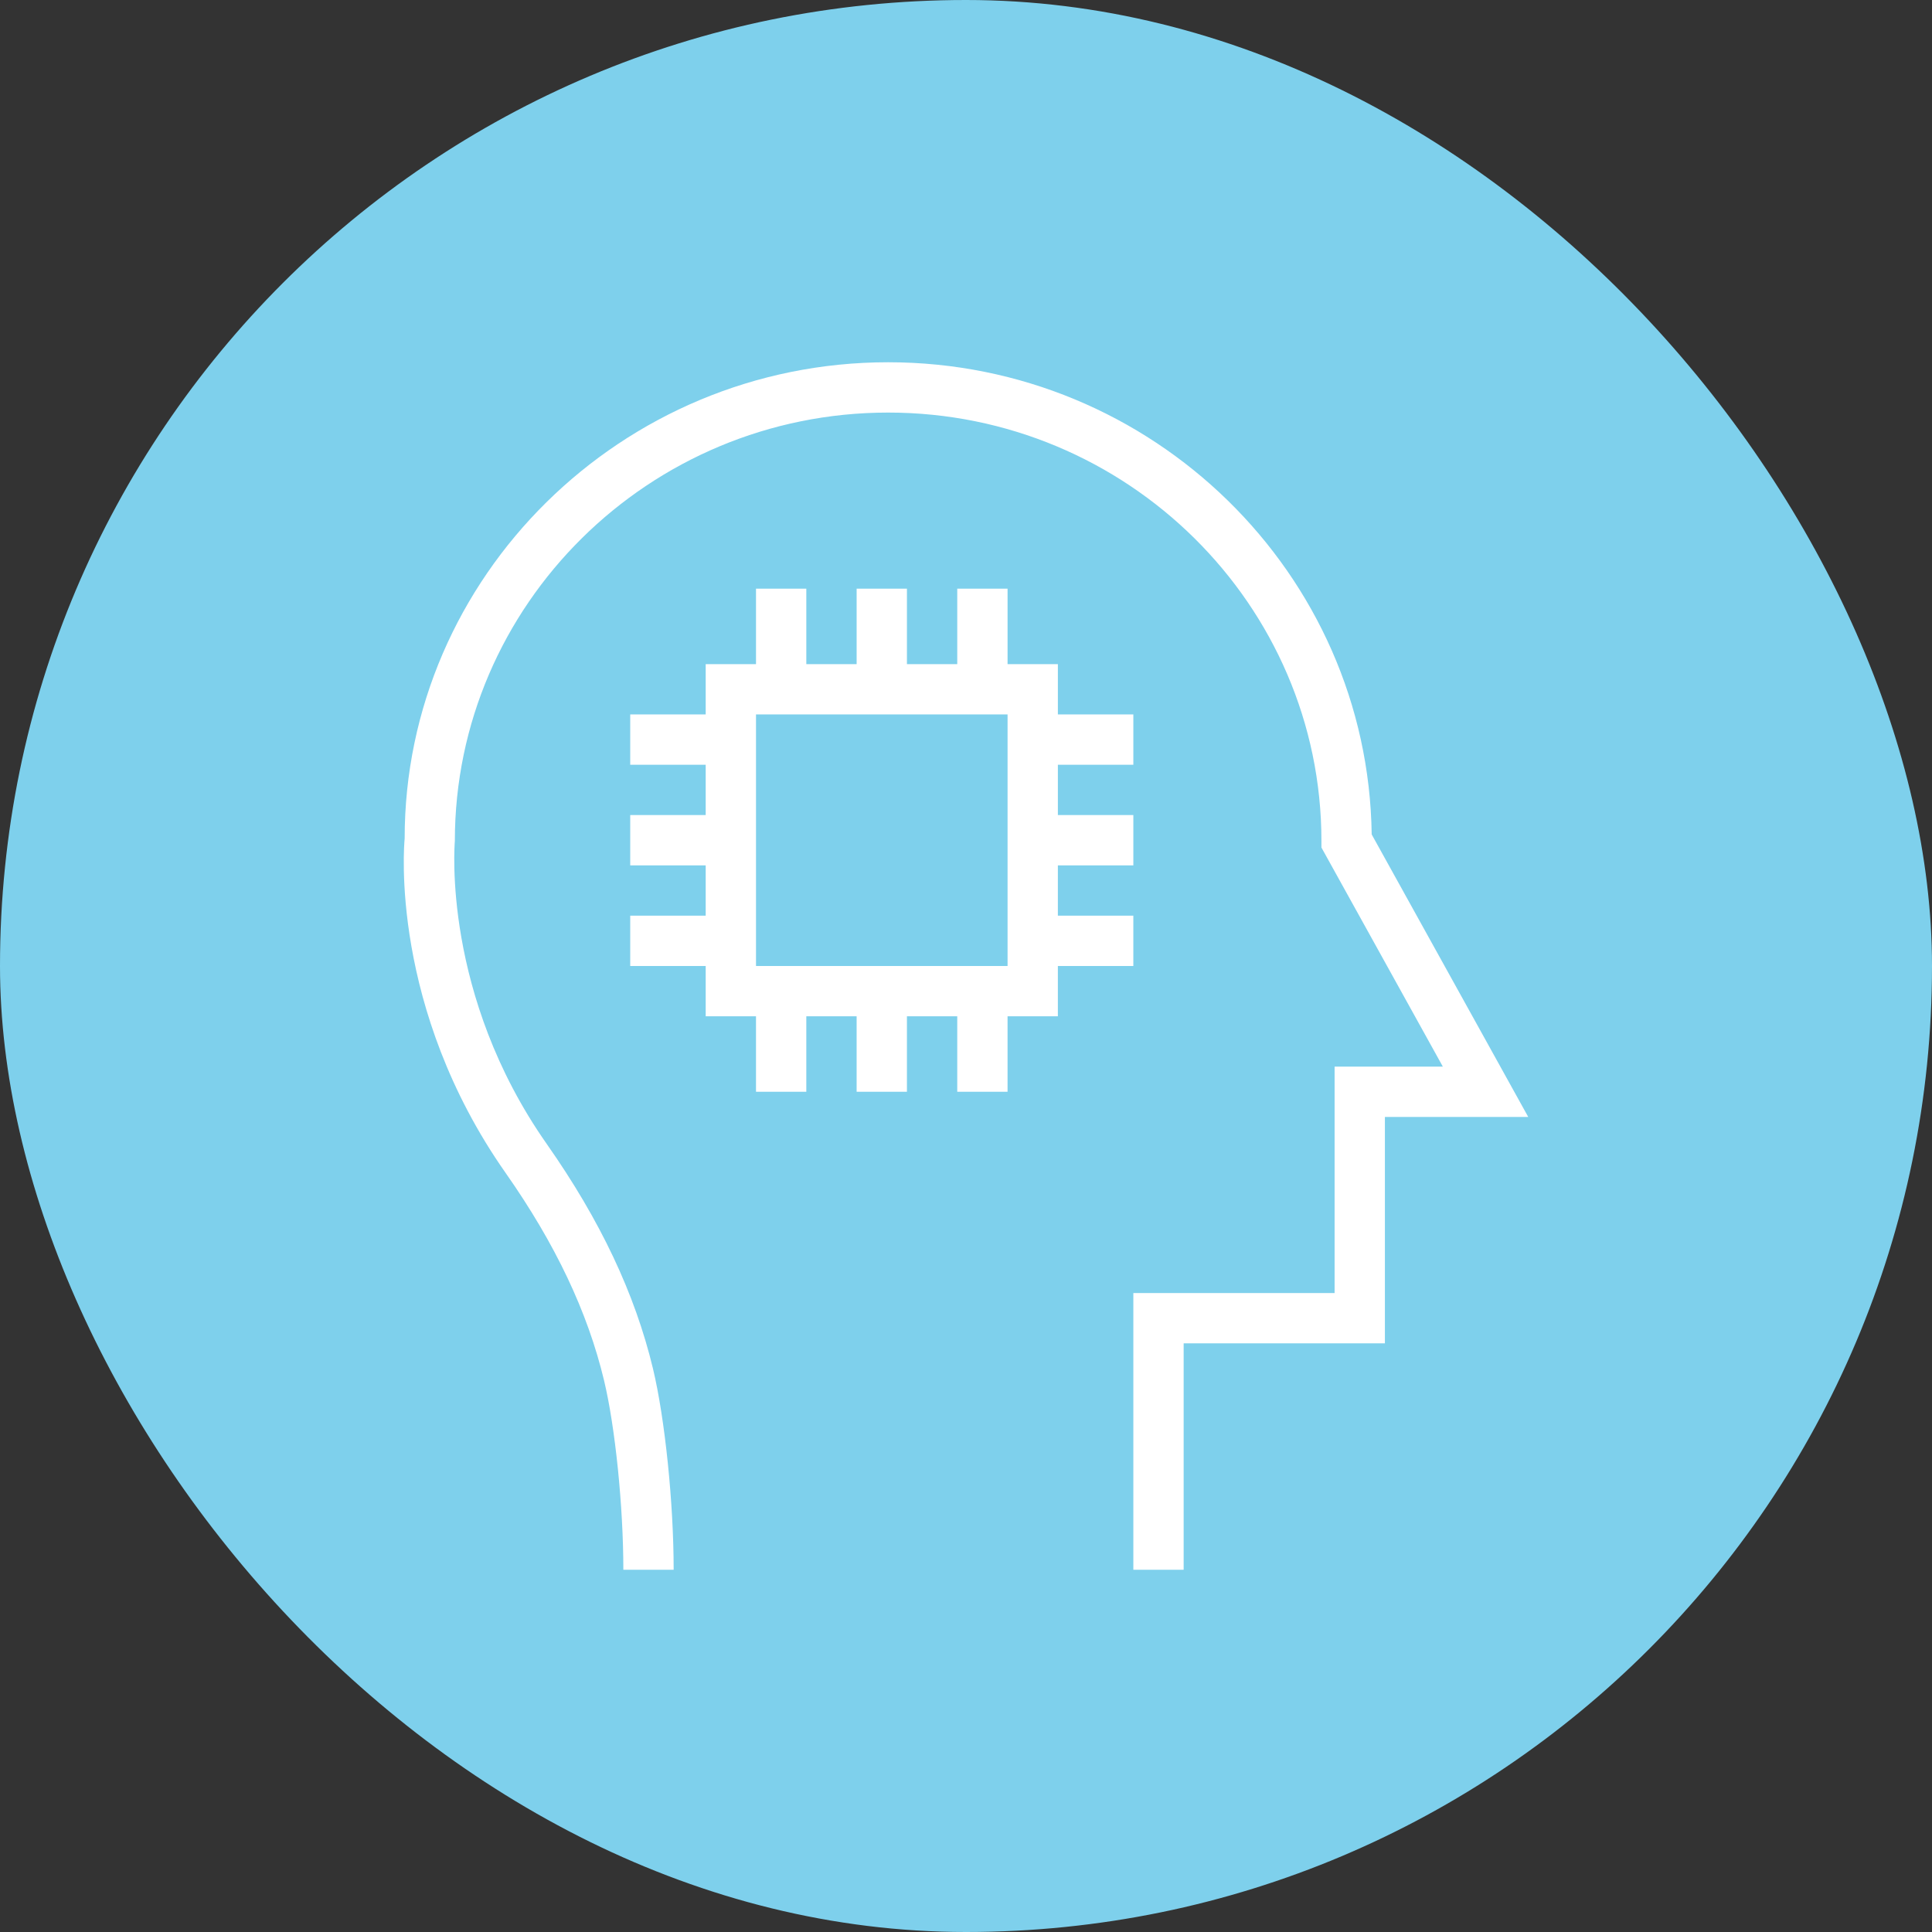 <!DOCTYPE svg PUBLIC "-//W3C//DTD SVG 1.1//EN" "http://www.w3.org/Graphics/SVG/1.1/DTD/svg11.dtd">
<!-- Uploaded to: SVG Repo, www.svgrepo.com, Transformed by: SVG Repo Mixer Tools -->
<svg fill="#ffffff" height="800px" width="800px" version="1.1" id="Layer_1" xmlns="http://www.w3.org/2000/svg" xmlns:xlink="http://www.w3.org/1999/xlink" viewBox="-147.46 -147.46 786.44 786.44" xml:space="preserve" stroke="#ffffff" stroke-width="0.005">
<rect x="-147.46" y="-147.46" width="786.44" height="786.44" fill="#333333" stroke="none"/>
<g id="SVGRepo_bgCarrier" stroke-width="0">
<rect x="-147.46" y="-147.46" width="786.44" height="786.44" rx="393.22" fill="#7ed0ec" strokewidth="0"/>
</g>
<g id="SVGRepo_tracerCarrier" stroke-linecap="round" stroke-linejoin="round"/>
<g id="SVGRepo_iconCarrier"> <g> <g> <path d="M410.9,192.2C409.45,85.97,321.71,0,214.06,0C105.52,0,17.21,87.42,17.26,193.89c-0.27,2.78-6.07,68.89,41.09,136.09 c20.27,28.9,33.38,56.54,40.08,84.5c4.55,18.95,7.85,51.35,7.85,77.04h20.48c0-27.09-3.54-61.5-8.41-81.82 c-7.32-30.51-21.46-60.43-43.24-91.48c-42.62-60.74-37.52-121.76-37.42-123.34c0-96.16,79.12-174.4,176.37-174.4 c97.26,0,176.38,78.24,176.38,174.4v2.65l49.42,89.19H395.8v92.16h-81.92v112.64h20.48v-92.16h81.92V307.2h58.34L410.9,192.2z"/> </g> </g> <g> <g> <path d="M283.16,143.36v-20.48h-20.48V92.16H242.2v30.72h-20.48V92.16h-20.48v30.72h-20.48V92.16h-20.48v30.72H139.8v20.48h-30.72 v20.48h30.72v20.48h-30.72v20.48h30.72v20.48h-30.72v20.48h30.72v20.48h20.48v30.72h20.48v-30.72h20.48v30.72h20.48v-30.72h20.48 v30.72h20.48v-30.72h20.48v-20.48h30.72v-20.48h-30.72V204.8h30.72v-20.48h-30.72v-20.48h30.72v0v-20.48H283.16z M262.68,245.76 h-102.4v-102.4h102.4V245.76z"/> </g> </g> </g>
</svg>